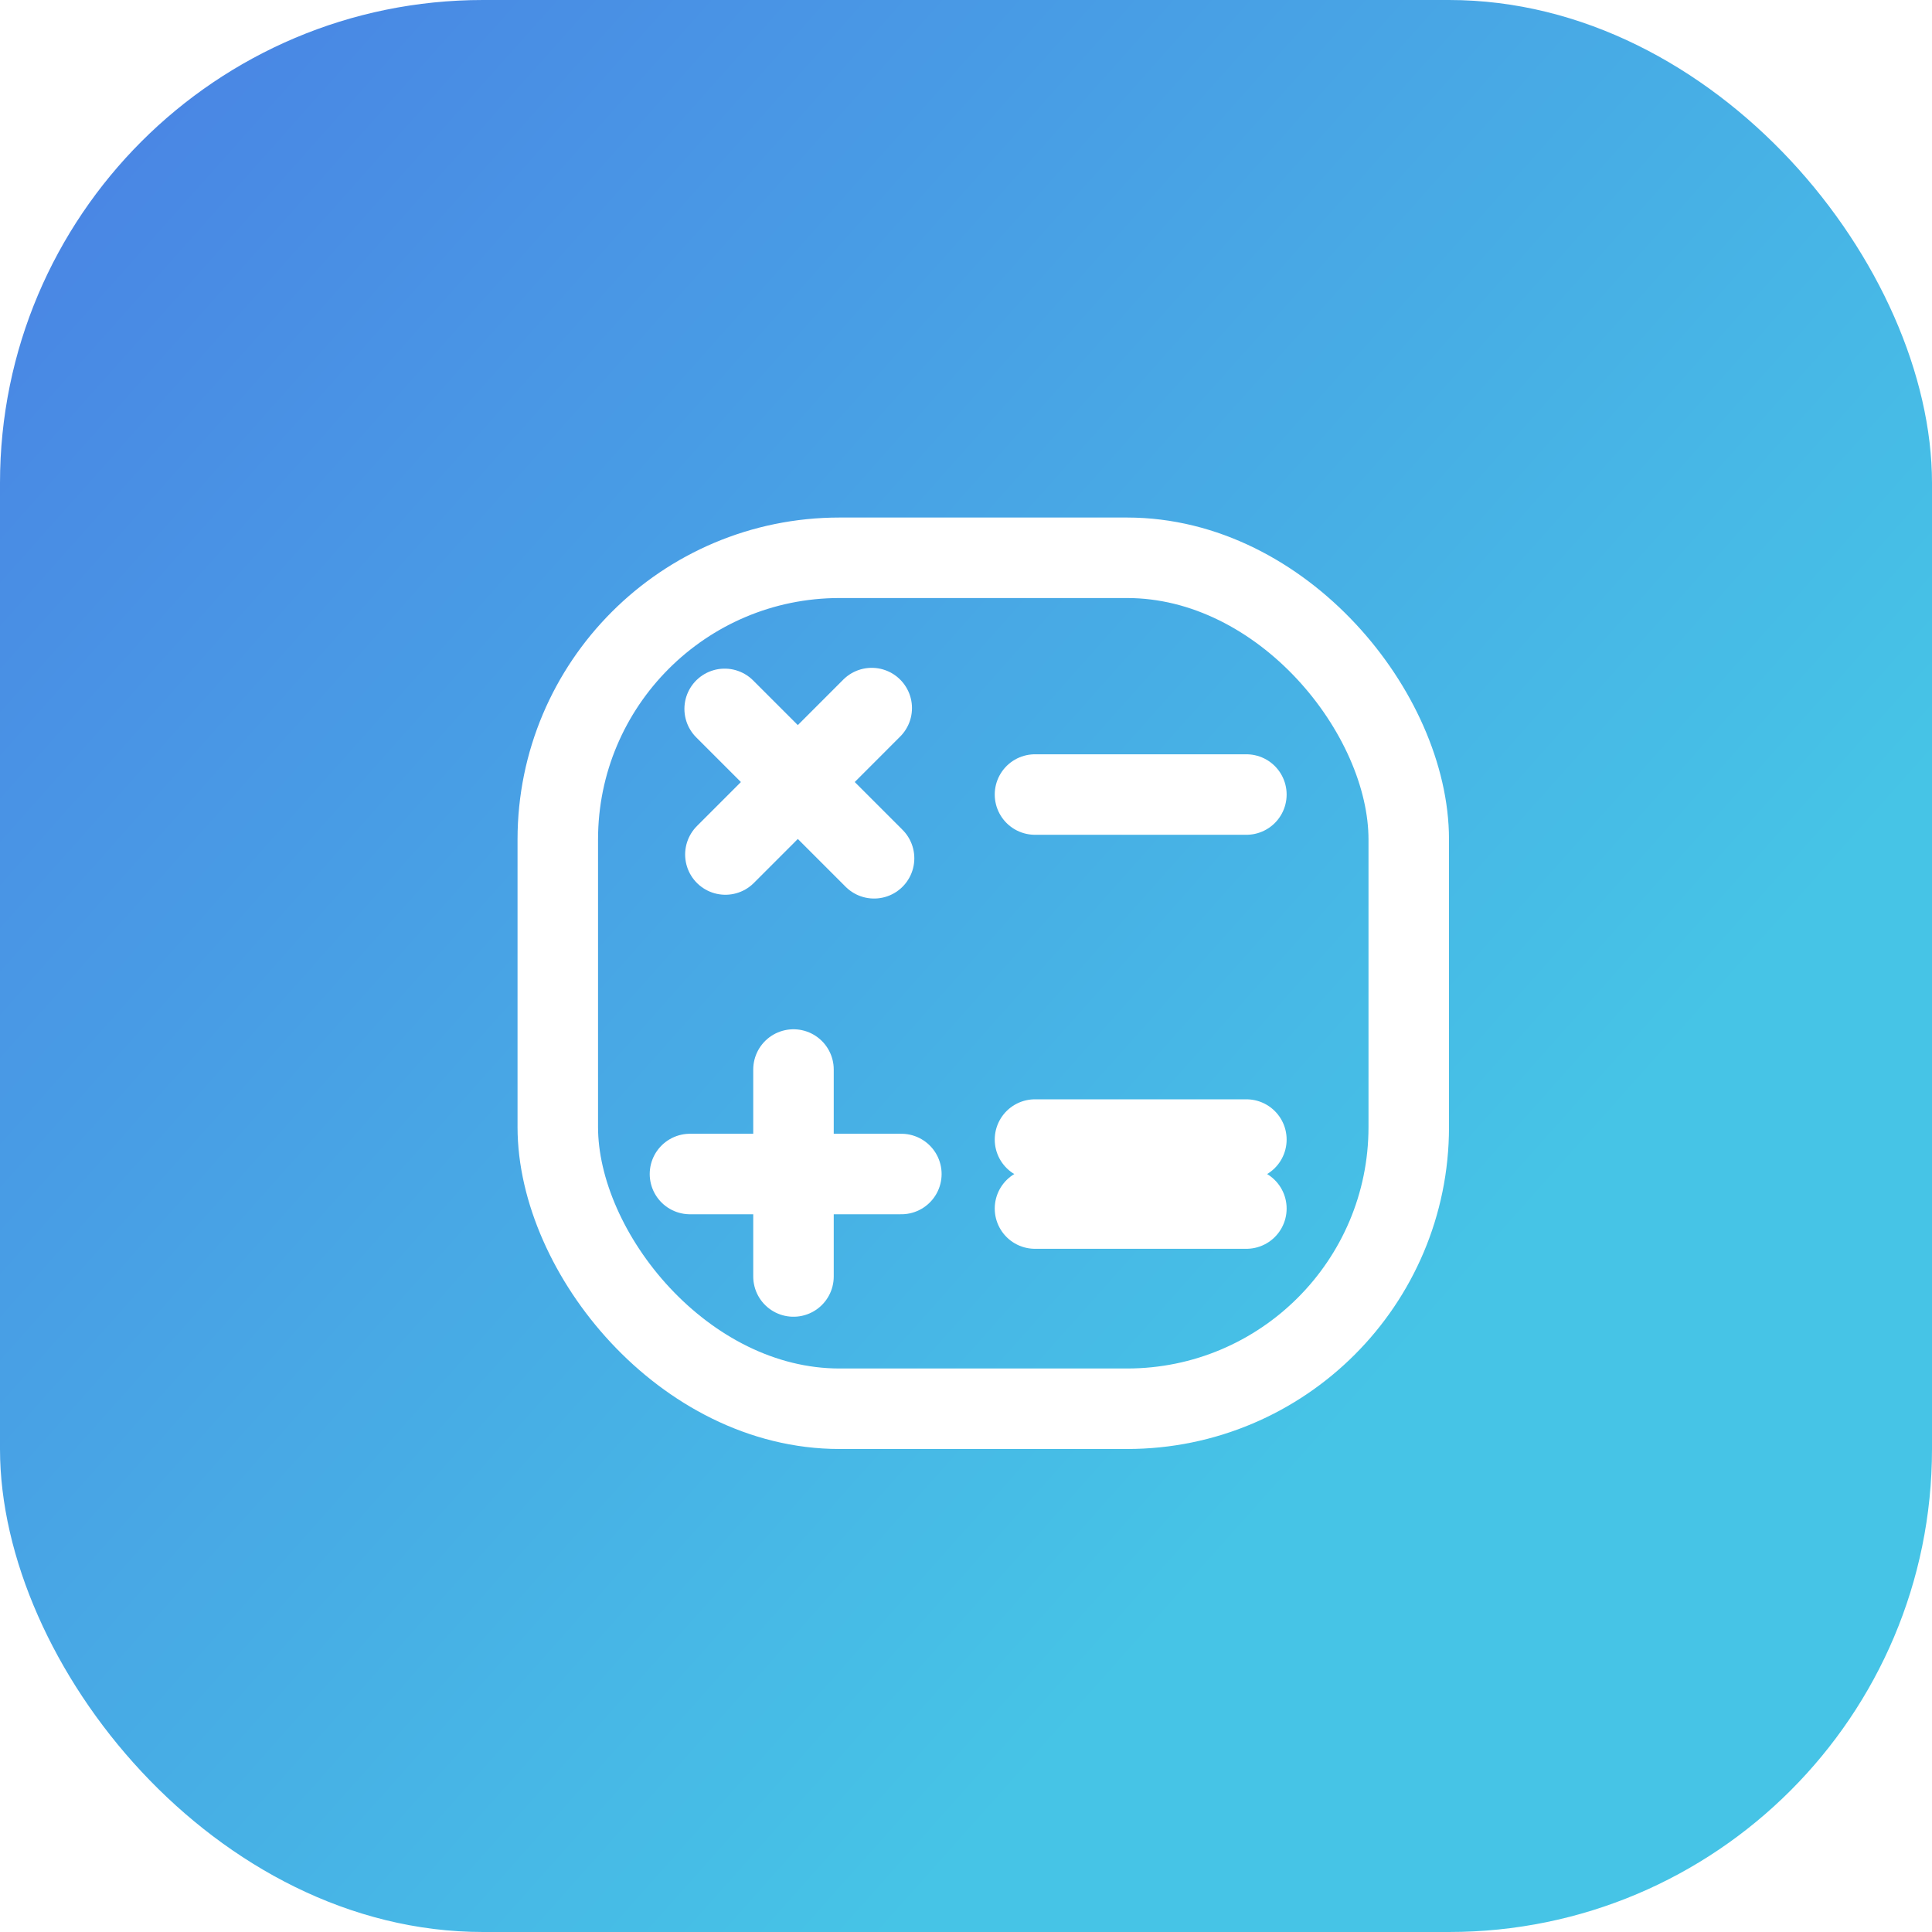 <svg width="24" height="24" viewBox="0 0 24 24" fill="none" xmlns="http://www.w3.org/2000/svg">
<rect width="24" height="24" rx="6" fill="url(#paint0_linear)"/>
<rect x="6.929" y="6.929" width="10.571" height="10.571" rx="3.5" stroke="white"/>
<g filter="url(#filter0_d)">
<path d="M12.857 9.87H15.483" stroke="white" stroke-linecap="round"/>
<path d="M12.857 14.156H15.483" stroke="white" stroke-linecap="round"/>
<path d="M12.857 15.013H15.483" stroke="white" stroke-linecap="round"/>
<path d="M8.571 14.584H11.197" stroke="white" stroke-linecap="round"/>
<path d="M9.857 13.286V15.857" stroke="white" stroke-linecap="round"/>
<path d="M9.002 8.806L10.858 10.662" stroke="white" stroke-linecap="round"/>
<path d="M10.829 8.796L9.011 10.615" stroke="white" stroke-linecap="round"/>
</g>
<defs>
<filter id="filter0_d" x="5.071" y="5.089" width="13.912" height="14.268" filterUnits="userSpaceOnUse" color-interpolation-filters="sRGB">
<feFlood flood-opacity="0" result="BackgroundImageFix"/>
<feColorMatrix in="SourceAlpha" type="matrix" values="0 0 0 0 0 0 0 0 0 0 0 0 0 0 0 0 0 0 127 0"/>
<feOffset/>
<feGaussianBlur stdDeviation="1.5"/>
<feColorMatrix type="matrix" values="0 0 0 0 1 0 0 0 0 1 0 0 0 0 1 0 0 0 0.5 0"/>
<feBlend mode="normal" in2="BackgroundImageFix" result="effect1_dropShadow"/>
<feBlend mode="normal" in="SourceGraphic" in2="effect1_dropShadow" result="shape"/>
</filter>
<linearGradient id="paint0_linear" x1="26.195" y1="7.083" x2="8.072" y2="-9.061" gradientUnits="userSpaceOnUse">
<stop stop-color="#46C4E6"/>
<stop offset="1" stop-color="#4A80E4"/>
</linearGradient>
</defs>
</svg>
